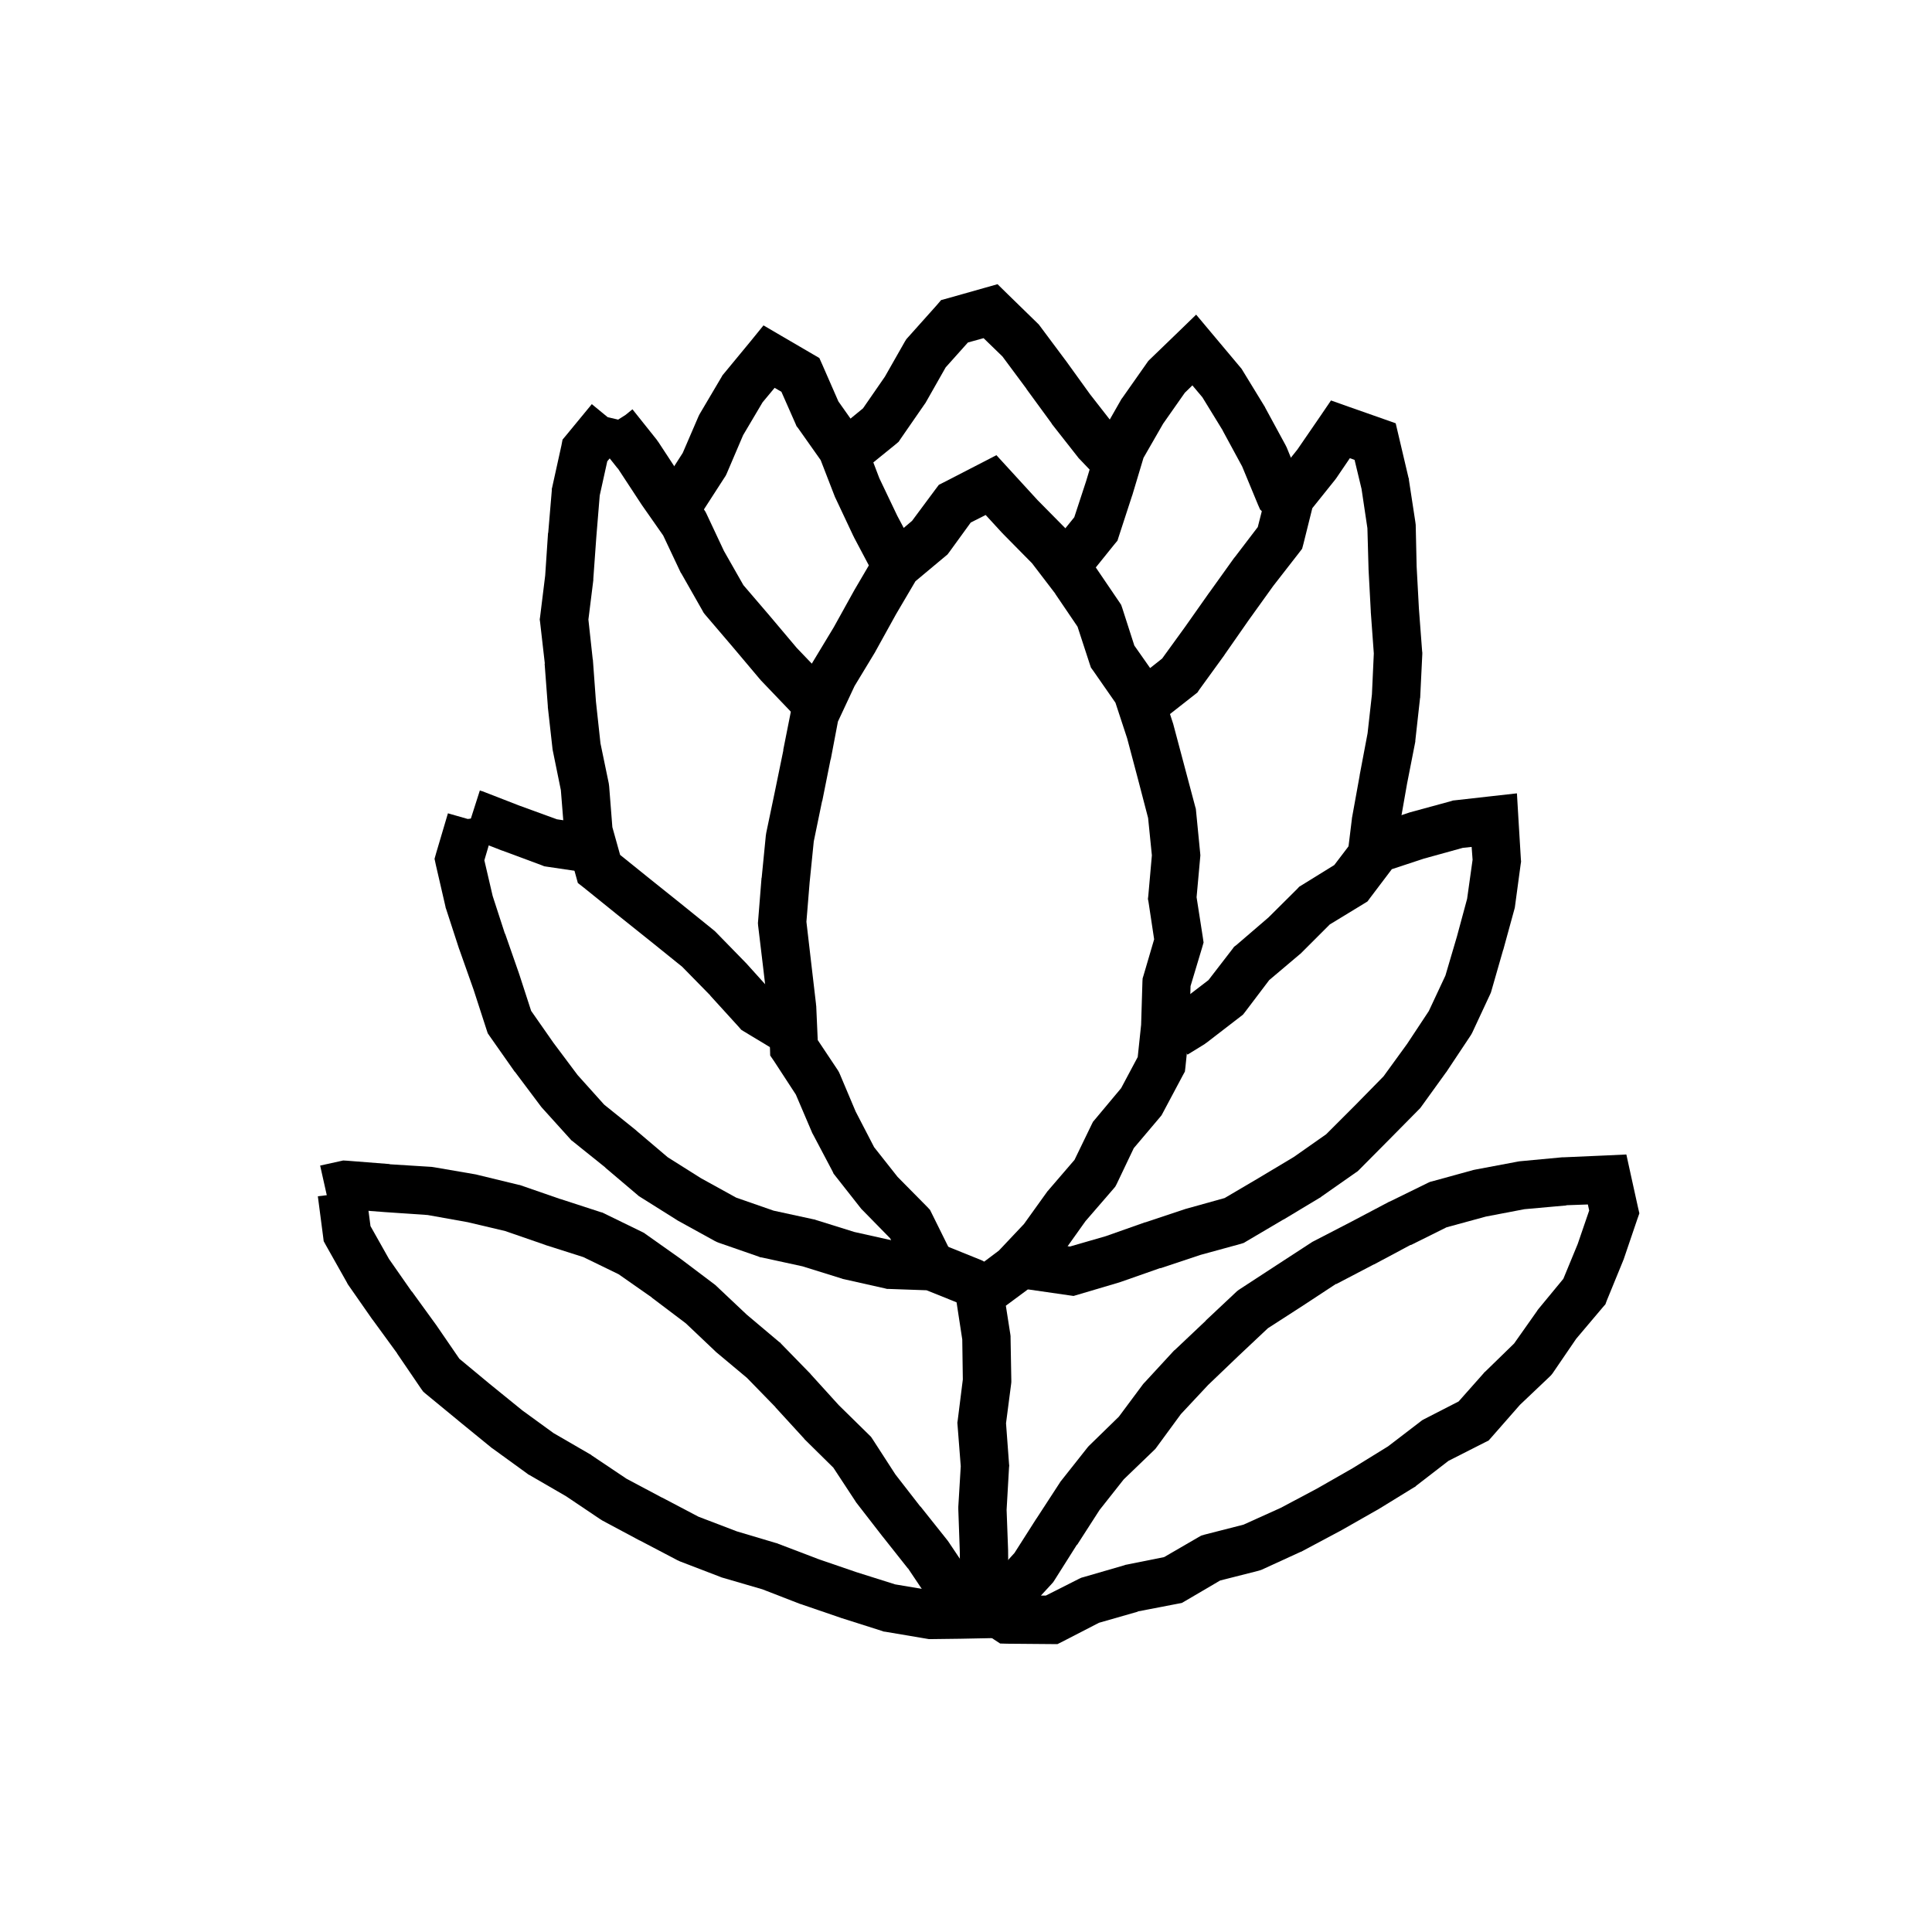 <svg width="120" height="120" viewBox="0 0 120 120" fill="none" xmlns="http://www.w3.org/2000/svg">
<path d="M94.312 50.846L94.465 53.377L94.477 53.518L94.453 53.67L94.102 56.272L94.09 56.365L94.066 56.459L93.375 58.979V58.99L93.363 59.002L92.637 61.533L92.602 61.651L92.555 61.756L91.441 64.147L91.383 64.252L91.324 64.346L89.859 66.549L89.848 66.573L89.824 66.596L88.277 68.74L88.207 68.834L88.125 68.916L86.273 70.791L84.422 72.655L84.328 72.748L84.223 72.819L82.066 74.33L82.031 74.365L81.984 74.389L79.723 75.748H79.711L77.426 77.096L77.25 77.201L77.062 77.26L74.578 77.94L72.082 78.772L72.07 78.76L69.598 79.627L69.527 79.651L66.68 80.494L66.352 80.448L63.832 80.084L63.996 78.865L63.949 78.619L63.633 77.155L63.727 77.131L63.996 77.073L64.266 77.108L66.457 77.424L68.684 76.78L71.109 75.924H71.133L73.664 75.08L73.711 75.069L76.066 74.412L78.176 73.17L80.367 71.858L82.371 70.451L84.152 68.67L85.934 66.854L87.398 64.838L88.746 62.799L89.777 60.596L90.492 58.17L91.125 55.827L91.465 53.401L91.406 52.604L90.856 52.662L88.441 53.33L86.449 53.987L85.102 55.768L84.938 55.99L84.691 56.143L82.594 57.42L80.777 59.237L80.731 59.272L78.832 60.877L77.332 62.858L77.203 63.022L77.051 63.139L74.953 64.756L74.883 64.803L74.824 64.85L73.758 65.506L73.008 64.287L72.973 64.299L71.473 64.381V64.311L71.426 63.42L72.188 62.952L73.148 62.342L75.059 60.877L76.559 58.932L76.652 58.803L76.781 58.709L78.785 56.987L80.578 55.205L80.695 55.077L80.848 54.983L82.875 53.729L84.328 51.819L84.609 51.444L85.055 51.291L87.492 50.483L87.562 50.459L90.141 49.756L90.246 49.721L90.363 49.709L92.648 49.452L94.219 49.276L94.312 50.846Z" fill="black"/>
<path d="M101.285 72.937L101.73 74.953L101.824 75.363L101.684 75.762L100.84 78.246L100.816 78.293L100.805 78.328L99.797 80.789L99.715 81.012L99.562 81.187L97.898 83.156L96.434 85.301L96.34 85.418L96.234 85.523L94.406 87.258L92.648 89.262L92.461 89.473L92.203 89.602L89.965 90.738L87.961 92.285L87.902 92.344L87.832 92.379L85.582 93.762L85.535 93.785L83.25 95.086L83.203 95.109L80.871 96.352L80.836 96.375L80.789 96.387L78.387 97.488L78.258 97.535L78.141 97.57L75.785 98.168L73.629 99.433L73.406 99.562L73.16 99.609L70.664 100.09L70.676 100.102L68.262 100.793L66.012 101.953L65.684 102.117H65.32L62.566 102.094L62.121 102.082L61.746 101.836L60.445 100.969L61.113 99.961L59.766 99.937L59.777 99.668L59.859 96.961L61.535 98.086L63.012 96.457L64.371 94.324L64.383 94.312L65.824 92.098L65.859 92.039L65.906 91.98L67.547 89.906L67.606 89.836L67.676 89.766L69.492 87.996L70.992 85.98L71.051 85.91L71.109 85.852L72.902 83.906L72.938 83.871L72.973 83.848L74.894 82.031V82.019L76.828 80.203L76.934 80.121L77.039 80.051L79.266 78.598L81.481 77.156L81.539 77.121L81.609 77.086L83.941 75.879L86.273 74.648L86.297 74.637H86.309L88.699 73.465L88.828 73.406L88.969 73.371L91.523 72.668L91.641 72.644L94.254 72.152L94.312 72.141L94.394 72.129L97.019 71.883H97.102L99.762 71.766L101.016 71.707L101.285 72.937ZM97.289 74.859L97.301 74.871L94.688 75.105L92.297 75.562L89.848 76.23L87.633 77.332L87.621 77.32L85.336 78.539H85.324L82.992 79.758L82.981 79.746L80.894 81.117L78.75 82.5L76.945 84.199L75.035 86.027L73.348 87.832L71.836 89.894L71.766 89.988L71.672 90.082L69.797 91.887L68.297 93.785L66.902 95.953L66.891 95.941L65.484 98.168L65.414 98.273L65.332 98.367L64.652 99.105H64.957L67.043 98.051L67.172 97.992L67.301 97.957L69.844 97.219L69.902 97.195L69.973 97.183L72.305 96.715L74.426 95.484L74.613 95.379L74.812 95.32L77.238 94.699L79.547 93.656L81.797 92.461L84.012 91.195L86.215 89.836L88.219 88.301L88.324 88.219L88.453 88.148L90.598 87.047L92.168 85.277L92.203 85.23L92.25 85.195L94.043 83.449L95.473 81.422L95.508 81.363L95.555 81.305L97.102 79.43L97.992 77.273L98.707 75.187L98.625 74.812L97.289 74.859Z" fill="black"/>
<path d="M22.555 73.402L22.684 73.648L22.719 73.917L23.012 76.156L24.16 78.195L25.566 80.21H25.578L27.125 82.343L27.137 82.355L27.148 82.378L28.531 84.394L30.395 85.941L32.445 87.605L34.379 89.011L36.664 90.335L36.711 90.359L36.746 90.394L38.914 91.847L41.117 93.019H41.129L43.379 94.203L45.77 95.117L48.207 95.843L48.266 95.855L48.312 95.878L50.773 96.816H50.762L53.188 97.648L55.602 98.409L57.91 98.796L59.621 98.784L59.633 100.027L60.887 99.417L62.047 101.738L59.668 101.785L57.84 101.808H57.699L57.559 101.785L54.992 101.351L54.887 101.339L54.793 101.304L52.285 100.507H52.262L52.25 100.495L49.754 99.64L49.73 99.628H49.707L47.352 98.714L44.82 97.976L44.703 97.929L42.23 96.98L42.16 96.945L42.078 96.909L39.734 95.679H39.723L37.402 94.437L37.332 94.39L37.273 94.355L35.164 92.937L32.879 91.613L32.809 91.578L32.75 91.531L30.617 89.984L30.547 89.937L28.508 88.273H28.496V88.261L26.445 86.574L26.293 86.445L26.164 86.269L24.664 84.066V84.054L23.152 81.98L23.129 81.956L21.617 79.788L21.582 79.73L21.547 79.659L20.246 77.351L20.105 77.093L20.07 76.812L19.742 74.304L20.949 74.152L21.184 74.023L22.508 73.32L22.555 73.402Z" fill="black"/>
<path d="M21.537 72.092L24.209 72.302L24.197 72.314L26.822 72.478L26.893 72.49L26.975 72.502L29.564 72.947L29.658 72.971L32.213 73.592L32.283 73.603L32.353 73.627L34.791 74.471H34.803L37.322 75.291L37.416 75.314L37.51 75.361L39.889 76.521L40.006 76.58L40.1 76.65L42.256 78.174L42.279 78.197L42.303 78.209L44.4 79.791L44.471 79.849L44.529 79.908L46.381 81.654L48.397 83.353L48.467 83.4L48.514 83.459L50.353 85.346L50.365 85.369L50.377 85.381L52.1 87.279L53.986 89.131L54.103 89.248L54.197 89.388L55.615 91.58L57.162 93.572H57.174L58.826 95.646L58.897 95.74L60.209 97.697L61.815 98.752L61.99 98.881L62.131 99.045L62.19 99.115L61.053 100.088L60.772 100.31L60.162 101.26L58.299 100.029L58.053 99.865L57.877 99.619L56.4 97.416H56.389L54.83 95.447L54.818 95.435L53.201 93.349L53.166 93.302L53.131 93.244L51.76 91.158L49.99 89.412L49.967 89.388L49.943 89.353L48.162 87.408V87.396L46.393 85.58L44.459 83.963L44.389 83.892L42.596 82.193L40.486 80.599V80.588L38.424 79.146L36.232 78.08L33.877 77.33L33.865 77.318H33.853L31.381 76.463L29.049 75.912L26.564 75.467L23.986 75.291H23.975L21.514 75.103L20.541 75.326L19.885 72.396L21.104 72.127L21.314 72.08L21.537 72.092Z" fill="black"/>
<path d="M29.053 50.868L29.24 50.844L30.717 50.587L30.74 50.68L30.799 51.032L30.693 51.372L30.084 53.434L30.6 55.649L31.361 57.993H31.373L32.24 60.477V60.489L32.252 60.513L32.99 62.786L34.373 64.766L35.873 66.77L37.525 68.61L39.506 70.204L39.541 70.239L41.475 71.88L43.537 73.18L45.728 74.388L48.049 75.196L50.533 75.735L50.603 75.747L50.662 75.77L53.065 76.52L55.478 77.059L57.94 77.153L58.209 77.165L58.443 77.258L60.916 78.255L61.045 78.313L61.174 78.395L61.877 78.864L61.045 80.106L60.225 81.36L59.65 80.985L57.553 80.141L55.232 80.059H55.103L54.963 80.024L52.408 79.45L52.35 79.438L52.291 79.415L49.842 78.653L47.31 78.102L47.217 78.091L47.135 78.055L44.639 77.188L44.522 77.141L44.404 77.083L42.084 75.805L42.014 75.758L39.775 74.352L39.682 74.294L39.6 74.223L37.596 72.524V72.513L35.58 70.895L35.486 70.825L35.404 70.731L33.647 68.786L33.6 68.727L31.982 66.571L31.959 66.559L31.947 66.536L30.424 64.368L30.295 64.18L30.225 63.969L29.416 61.473L28.537 58.989V58.977L28.525 58.966L27.705 56.446L27.682 56.388L27.67 56.317L27.072 53.727L26.99 53.341L27.096 52.966L27.822 50.516L29.053 50.868Z" fill="black"/>
<path d="M37.742 25.91L37.941 25.957L39.406 26.309L39.383 26.402L39.301 26.742L39.078 27.012L37.719 28.652L37.25 30.774L37.039 33.352L36.852 35.953V36.035L36.547 38.484L36.816 40.957L36.828 40.981V41.016L37.016 43.582L37.297 46.172L37.812 48.656L37.836 48.844L38.035 51.375L38.516 53.098L40.203 54.457L42.266 56.109L44.328 57.774L44.398 57.832L44.457 57.891L46.309 59.789L46.344 59.824L47.961 61.617L50.586 63.211L50.27 64.313L50.234 64.406L48.805 63.984L48.77 63.973L48.055 65.18L46.227 64.078L46.039 63.961L45.898 63.797L44.117 61.84V61.828L42.371 60.047L40.379 58.441L38.328 56.801L36.266 55.137L35.891 54.844L35.762 54.375L35.105 51.996L35.059 51.867L35.047 51.715L34.836 49.078L34.344 46.664L34.332 46.606L34.32 46.535L34.027 43.922V43.863L33.828 41.227L33.84 41.215L33.547 38.649L33.523 38.473L33.547 38.309L33.863 35.742L34.039 33.117V33.106L34.051 33.094L34.273 30.469V30.363L34.297 30.27L34.871 27.668L34.941 27.305L35.176 27.024L36.758 25.102L37.742 25.91Z" fill="black"/>
<path d="M83.76 25.26L85.928 26.022L86.689 26.291L87.486 29.678L87.51 29.736V29.807L87.908 32.408L87.932 32.596L87.99 35.186L88.131 37.799L88.33 40.436L88.342 40.529V40.623L88.213 43.272V43.319L88.201 43.365L87.908 46.002V46.061L87.897 46.119L87.393 48.686L86.936 51.287L86.725 53.033L85.471 52.869L85.998 54.158L85.787 54.24L83.443 55.178L83.748 52.658L83.971 50.842V50.807L83.982 50.76L84.451 48.17V48.147L84.943 45.545L85.213 43.131L85.33 40.588L85.143 38.022V37.986L85.002 35.35V35.315L84.932 32.807L84.568 30.369L84.135 28.565L83.842 28.459L82.998 29.701L82.928 29.795L81.51 31.565L80.959 33.779L80.877 34.084L80.689 34.33L79.084 36.393L77.561 38.514L76.049 40.682V40.694L76.037 40.705L74.49 42.838L74.373 43.014L74.209 43.143L72.252 44.678L71.584 43.846L71.256 43.576L70.096 42.627L70.154 42.557L70.26 42.428L70.389 42.322L72.182 40.904L73.6 38.947L75.111 36.803L75.123 36.791L76.658 34.647L76.693 34.611L78.123 32.736L78.686 30.522L78.756 30.205L78.967 29.947L80.584 27.92L82.025 25.822L82.67 24.873L83.76 25.26Z" fill="black"/>
<path d="M62.662 29.116L64.443 31.061L66.295 32.936L66.412 33.076L67.971 35.127L68.006 35.162L68.029 35.197L69.518 37.389L69.635 37.565L69.705 37.764L70.455 40.096L71.861 42.1L71.99 42.287L72.061 42.487L72.857 44.924L72.869 44.959L72.881 45.006L74.24 50.115L74.275 50.233L74.287 50.35L74.545 52.987L74.557 53.127L74.545 53.268L74.322 55.729L74.709 58.213L74.756 58.541L74.662 58.869L73.947 61.248L73.877 63.744V63.85L73.631 66.264L73.596 66.557L73.455 66.815L72.213 69.147L72.143 69.276L72.037 69.404L70.42 71.315L69.365 73.529L69.272 73.705L69.143 73.858L67.42 75.85L66.002 77.842L65.943 77.924L65.873 78.006L64.115 79.858L64.022 79.963L63.916 80.033L62.475 81.1L62.756 82.893L62.768 82.998V83.104L62.815 85.74V85.846L62.803 85.963L62.486 88.401L62.674 90.932L62.685 91.037L62.674 91.131L62.522 93.779L62.615 96.276V96.311L62.639 98.936L62.662 99.955L59.662 100.002L59.639 98.983V98.971L59.615 96.381L59.522 93.744V93.592L59.674 91.073L59.475 88.518L59.463 88.365L59.486 88.213L59.803 85.682L59.768 83.198L59.381 80.678L59.24 79.776L59.967 79.237L62.041 77.678L63.6 76.026L65.064 73.987L65.111 73.94L65.158 73.881L66.74 72.041L67.807 69.838L67.889 69.674L68.018 69.522L69.635 67.588L70.666 65.654L70.877 63.651L70.959 60.955L70.971 60.768L71.029 60.58L71.686 58.342L71.334 56.01L71.299 55.834L71.322 55.647L71.545 53.127L71.311 50.807L70.666 48.334L70.01 45.862L69.283 43.647L67.889 41.643L67.76 41.467L67.689 41.256L66.928 38.924L65.545 36.885V36.873L64.103 34.987L62.299 33.158L62.287 33.135L62.264 33.123L61.221 31.987L60.295 32.455L58.959 34.295L58.853 34.436L58.713 34.553L56.861 36.1L55.654 38.151L54.377 40.459L54.353 40.506L53.076 42.615L52.045 44.819L51.6 47.162L51.588 47.174L51.072 49.752L51.06 49.764L50.545 52.26L50.287 54.815L50.088 57.252L50.381 59.772L50.685 62.373V62.42L50.697 62.479L50.791 64.6L52.033 66.463L52.103 66.58L52.162 66.709L53.147 69.041L54.295 71.256L55.748 73.096L57.6 74.971L57.764 75.147L57.869 75.358L59.006 77.654L58.408 77.936L57.717 78.404L56.463 79.225L56.404 79.131L56.357 79.061L56.322 78.979L55.291 76.916L53.615 75.205L53.498 75.088L51.857 73.002L51.775 72.897L51.717 72.768L50.486 70.436L50.451 70.377L50.428 70.319L49.432 67.987L48.072 65.901L47.838 65.561L47.826 65.151L47.697 62.619L47.404 60.123L47.088 57.487L47.076 57.334L47.088 57.194L47.299 54.545V54.533L47.31 54.51L47.568 51.885L47.58 51.815L47.592 51.733L48.131 49.154L48.658 46.588H48.647L49.15 44.057L49.185 43.869L49.256 43.705L50.346 41.35L50.381 41.279L50.428 41.209L51.787 38.959L53.041 36.697L53.053 36.686V36.674L54.4 34.377L54.529 34.154L54.728 33.979L56.65 32.35L58.103 30.393L58.315 30.112L58.619 29.959L60.869 28.799L61.889 28.272L62.662 29.116Z" fill="black"/>
<path d="M40.807 27.332L40.842 27.391L40.889 27.45L42.318 29.629L43.748 31.68L43.818 31.785L43.877 31.903L44.967 34.223L46.174 36.344L47.791 38.231L49.49 40.246L51.096 41.922L51.529 42.203L50.732 43.469L49.935 44.746L49.361 44.383L49.197 44.289L49.068 44.149L47.252 42.25L47.228 42.215L47.193 42.18L45.494 40.164L43.783 38.16L43.701 38.055L43.631 37.926L42.318 35.617L42.283 35.571L42.26 35.524L41.193 33.262L39.857 31.352L39.846 31.328L39.834 31.317L38.381 29.102H38.369L36.94 27.297L36.881 27.238L36.846 27.168L36.787 27.086L38.053 26.278L38.85 25.774L39.283 25.422L40.807 27.332Z" fill="black"/>
<path d="M62.58 18.262L64.443 20.078L64.525 20.16L64.596 20.254L66.178 22.375L66.189 22.387L67.701 24.484L69.283 26.512L70.197 27.473L70.912 28.223L70.467 29.148V29.16L69.107 28.516L69.096 28.504L68.029 29.535L67.057 28.516L66.998 28.457L66.963 28.41L65.334 26.336L65.311 26.289L63.752 24.156V24.145L62.264 22.141L61.092 21.004L60.119 21.273L58.736 22.82L57.506 24.988L57.471 25.047L57.435 25.094L55.935 27.262L55.818 27.438L55.654 27.578L53.674 29.184L53.1 28.469L52.666 28.094L51.541 27.109L51.6 27.027L51.682 26.934L51.787 26.852L53.603 25.363L54.963 23.395L56.217 21.191L56.299 21.062L56.404 20.945L58.174 18.965L58.455 18.637L58.889 18.52L61.127 17.887L61.959 17.652L62.58 18.262Z" fill="black"/>
<path d="M75.326 20.773L77.037 22.812L77.107 22.894L77.166 22.988L78.549 25.25L78.572 25.285L78.584 25.32L79.85 27.652L79.92 27.793L80.787 29.914L80.881 29.996L80.834 30.031L80.916 30.206L80.529 30.359L79.85 31.085L78.818 32.175L78.502 31.871L78.268 31.648L78.139 31.355L77.154 28.976L75.947 26.75V26.738L74.682 24.675L74.061 23.937L73.592 24.394L72.244 26.316L71.025 28.437L70.322 30.781L70.311 30.793V30.804L69.49 33.324L69.408 33.581L69.232 33.792L67.627 35.785L66.83 35.128L66.42 34.929L65.084 34.261L65.119 34.167L65.201 34.027L65.295 33.898L66.725 32.128L67.463 29.878L68.213 27.394L68.26 27.23L68.342 27.089L69.631 24.828L69.666 24.769L69.713 24.71L71.236 22.543L71.318 22.425L71.412 22.331L73.135 20.668L74.295 19.543L75.326 20.773Z" fill="black"/>
<path d="M48.523 20.855L50.469 21.991L50.891 22.237L51.09 22.683L52.074 24.933L53.539 27.007L53.645 27.159L53.715 27.335L54.617 29.702L55.73 32.034L56.844 34.132L56.855 34.144V34.155L56.902 34.249L54.23 35.608L54.195 35.55L53.047 33.382L53.035 33.347L53.012 33.312L51.887 30.921L51.863 30.874L51.84 30.815L50.973 28.577L49.566 26.585L49.473 26.468L49.414 26.327L48.535 24.335L48.113 24.089L47.363 24.991L46.156 27.03L45.125 29.444L45.066 29.561L44.996 29.667L43.566 31.882L43.414 32.116L43.18 32.292L43.004 32.409L42.137 31.19L41.832 30.745L41.047 30.253L42.406 28.132L43.391 25.847L43.438 25.753L43.484 25.671L44.82 23.409L44.879 23.304L44.949 23.222L46.613 21.206L47.422 20.21L48.523 20.855Z" fill="black"/>
<path d="M29.898 49.13L29.945 49.141L29.98 49.153L32.242 50.032L34.586 50.887L36.531 51.18L37.527 51.321L37.762 52.305L37.785 52.422L36.332 52.762H36.285L36.086 54.145L33.953 53.829L33.801 53.805L33.66 53.747L31.199 52.833H31.188L28.926 51.954H28.891L29.805 49.094L29.898 49.13Z" fill="black"/>
</svg>
